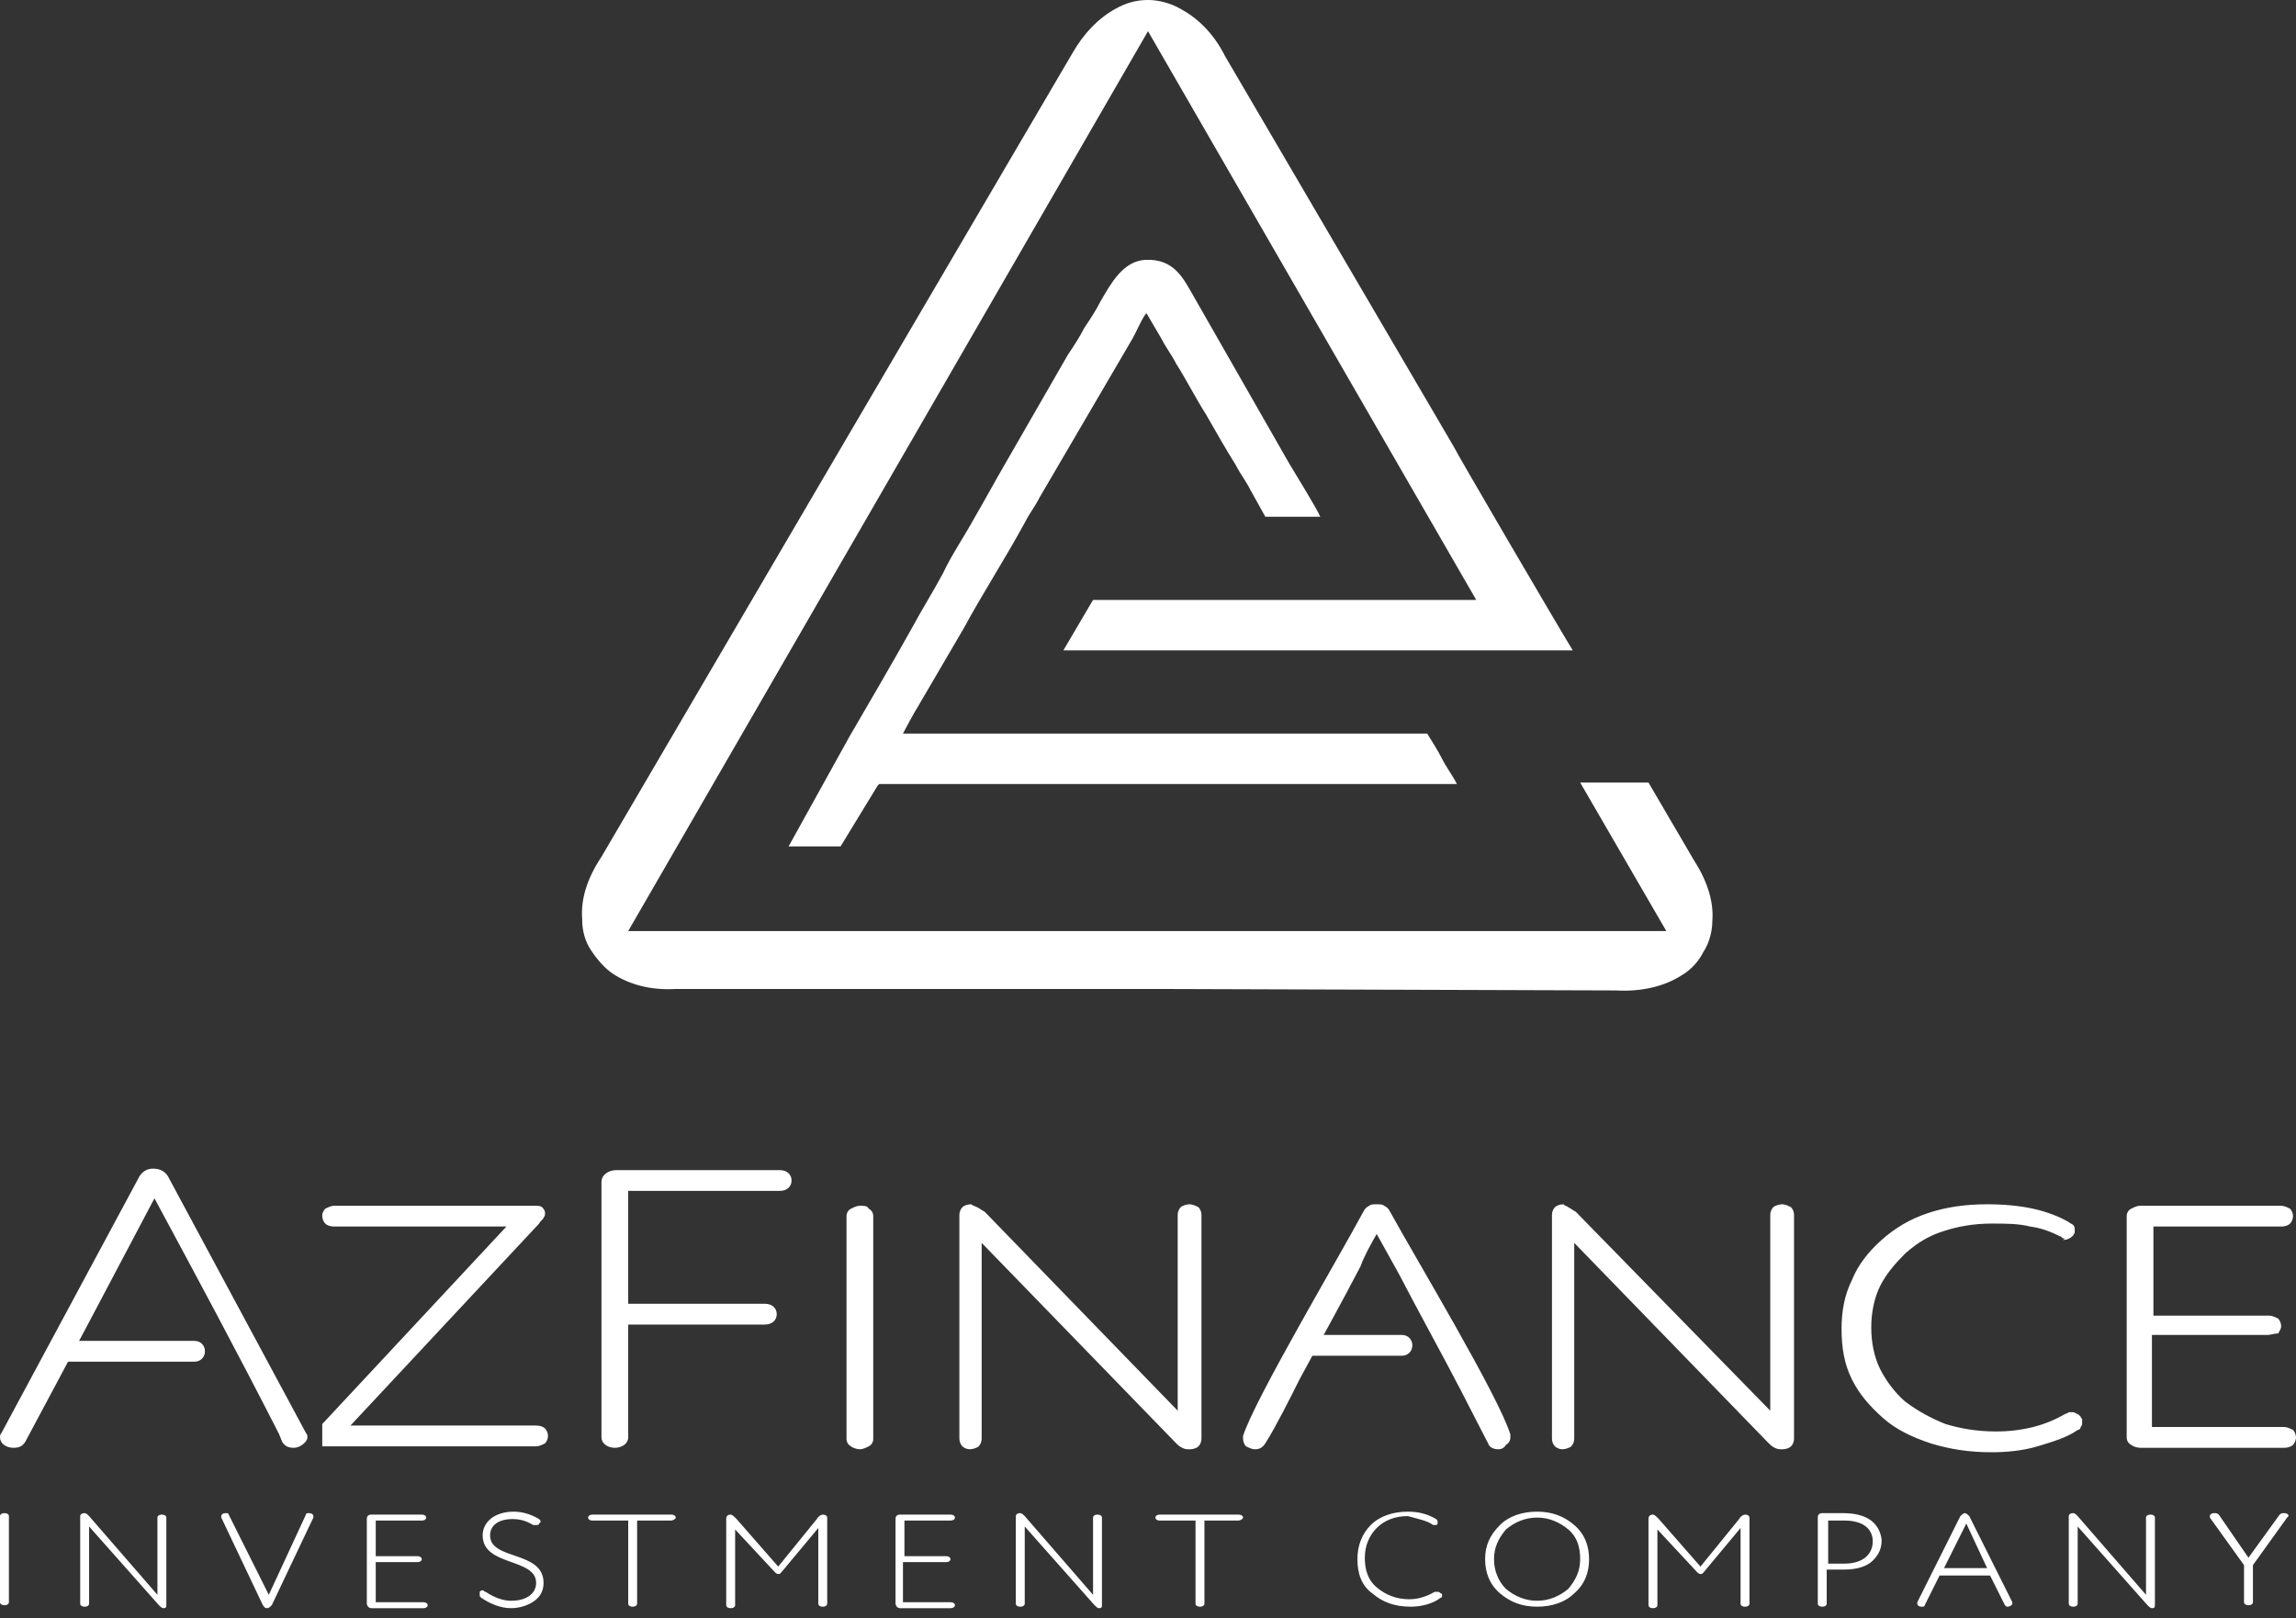 <svg width="200" height="141" viewBox="0 0 200 141" fill="none" xmlns="http://www.w3.org/2000/svg">
<rect x="0" y="0" width="200" height="141" fill="#333333" stroke="none"/>
<path d="M193.273 131.953C193.144 131.824 193.014 131.824 192.885 131.824C192.626 131.824 192.497 131.953 192.497 132.083V132.212L195.472 136.352V139.586C195.472 139.715 195.602 139.845 195.86 139.845C196.119 139.845 196.248 139.715 196.248 139.586V136.352L199.224 132.212L199.353 132.083C199.353 131.953 199.224 131.824 198.965 131.824C198.836 131.824 198.706 131.824 198.577 131.953L195.86 135.705L193.273 131.953ZM180.983 132.083C180.854 131.953 180.725 131.824 180.595 131.824C180.336 131.824 180.207 131.953 180.207 132.083V139.715C180.207 139.845 180.336 139.974 180.595 139.974C180.854 139.974 180.983 139.845 180.983 139.715V132.988L187.063 139.845C187.193 139.974 187.322 140.104 187.452 140.104C187.71 140.104 187.71 139.974 187.71 139.845V132.212C187.71 132.083 187.581 131.953 187.322 131.953C187.063 131.953 186.934 132.083 186.934 132.212V138.939L180.983 132.083ZM173.092 136.611H169.34L171.281 132.73L173.092 136.611ZM174.644 139.845C174.774 139.974 174.774 139.974 174.903 139.974C175.032 139.974 175.291 139.845 175.291 139.715V139.586L171.54 132.083C171.41 131.953 171.281 131.824 171.151 131.824C171.022 131.824 170.893 131.953 170.763 132.083L167.012 139.586V139.715C167.012 139.845 167.141 139.974 167.4 139.974C167.529 139.974 167.659 139.974 167.659 139.845L168.952 137.258H173.351L174.644 139.845ZM159.12 132.471C159.638 132.471 160.155 132.471 160.673 132.471C162.354 132.471 163.131 133.247 163.131 134.282C163.131 135.446 162.225 136.223 160.673 136.223C160.285 136.223 159.767 136.223 159.25 136.223V132.471H159.12ZM160.543 131.824C160.026 131.824 159.508 131.824 158.732 131.824C158.474 131.824 158.344 131.953 158.344 132.212V139.715C158.344 139.845 158.474 139.974 158.732 139.974C158.991 139.974 159.12 139.845 159.12 139.715V136.74C159.638 136.74 160.026 136.74 160.673 136.74C161.708 136.74 162.613 136.481 163.131 135.964C163.648 135.446 163.907 134.929 163.907 134.153C163.778 133.118 163.131 131.824 160.543 131.824ZM147.865 136.999C147.865 136.999 147.995 137.128 148.124 137.128C148.254 137.128 148.254 137.128 148.383 136.999L151.617 133.118V139.715C151.617 139.845 151.746 139.974 152.005 139.974C152.264 139.974 152.393 139.845 152.393 139.715V132.212C152.393 132.083 152.264 131.953 152.005 131.953C151.876 131.953 151.617 132.083 151.488 132.342L148.124 136.481L144.502 132.342C144.243 132.083 144.114 131.953 143.985 131.953C143.726 131.953 143.596 132.083 143.596 132.342V139.845C143.596 139.974 143.726 140.104 143.985 140.104C144.243 140.104 144.373 139.974 144.373 139.845V133.247L147.865 136.999ZM130.142 135.834C130.142 134.8 130.53 134.023 131.177 133.247C131.953 132.6 132.859 132.212 133.894 132.212C134.929 132.212 135.834 132.6 136.611 133.247C137.387 133.894 137.646 134.8 137.646 135.834C137.646 136.869 137.257 137.646 136.611 138.422C135.834 139.069 134.929 139.457 133.894 139.457C132.859 139.457 131.953 139.069 131.177 138.422C130.53 137.775 130.142 136.869 130.142 135.834ZM129.366 135.834C129.366 136.999 129.754 138.034 130.66 138.81C131.565 139.586 132.6 139.974 133.894 139.974C135.188 139.974 136.352 139.586 137.128 138.81C138.034 138.034 138.422 136.999 138.422 135.834C138.422 134.67 138.034 133.635 137.128 132.859C136.223 132.083 135.188 131.695 133.894 131.695C132.6 131.695 131.436 132.083 130.66 132.859C129.754 133.765 129.366 134.67 129.366 135.834ZM124.838 132.859C124.968 132.859 124.968 132.859 124.968 132.859C125.097 132.859 125.226 132.859 125.226 132.73V132.6C125.226 132.471 125.226 132.471 125.097 132.342C124.45 131.953 123.674 131.695 122.639 131.695C121.345 131.695 120.181 132.083 119.405 132.859C118.629 133.635 118.241 134.67 118.241 135.834C118.241 137.128 118.629 138.163 119.534 138.81C120.44 139.586 121.475 139.974 122.898 139.974C123.803 139.974 124.838 139.715 125.485 139.198C125.615 139.198 125.615 139.069 125.615 138.939C125.615 138.939 125.615 138.81 125.485 138.81C125.356 138.681 125.356 138.681 125.226 138.681C125.097 138.681 125.097 138.681 124.968 138.681C124.321 139.069 123.545 139.327 122.768 139.327C121.604 139.327 120.699 138.939 119.922 138.292C119.146 137.646 118.887 136.74 118.887 135.705C118.887 134.67 119.276 133.765 119.922 133.118C120.569 132.471 121.475 132.083 122.639 132.083C123.545 132.342 124.321 132.471 124.838 132.859ZM104.787 132.471H107.891C108.021 132.471 108.279 132.342 108.279 132.212C108.279 132.083 108.15 131.953 107.891 131.953H101.035C100.776 131.953 100.647 132.083 100.647 132.212C100.647 132.342 100.776 132.471 101.035 132.471H104.14V139.715C104.14 139.845 104.269 139.974 104.528 139.974C104.787 139.974 104.916 139.845 104.916 139.715V132.471H104.787ZM89.263 132.083C89.133 131.953 89.004 131.824 88.874 131.824C88.616 131.824 88.486 131.953 88.486 132.083V139.715C88.486 139.845 88.616 139.974 88.874 139.974C89.133 139.974 89.263 139.845 89.263 139.715V132.988L95.343 139.845C95.472 139.974 95.602 140.104 95.731 140.104C95.99 140.104 95.99 139.974 95.99 139.845V132.212C95.99 132.083 95.86 131.953 95.602 131.953C95.343 131.953 95.213 132.083 95.213 132.212V138.939L89.263 132.083ZM78.784 136.093H82.406C82.665 136.093 82.794 135.964 82.794 135.834C82.794 135.705 82.665 135.576 82.406 135.576H78.784V132.471H82.794C83.053 132.471 83.182 132.342 83.182 132.212C83.182 132.083 83.053 131.953 82.794 131.953H78.396C78.137 131.953 78.008 132.083 78.008 132.342V139.715C78.008 139.845 78.137 140.104 78.396 140.104H82.794C83.053 140.104 83.182 139.974 83.182 139.845C83.182 139.715 83.053 139.586 82.794 139.586H78.655V136.093H78.784ZM67.529 136.999C67.529 136.999 67.659 137.128 67.788 137.128C67.917 137.128 67.917 137.128 68.047 136.999L71.281 133.118V139.715C71.281 139.845 71.41 139.974 71.669 139.974C71.928 139.974 72.057 139.845 72.057 139.715V132.212C72.057 132.083 71.928 131.953 71.669 131.953C71.54 131.953 71.281 132.083 71.151 132.342L67.788 136.481L64.166 132.342C63.907 132.083 63.778 131.953 63.648 131.953C63.389 131.953 63.26 132.083 63.26 132.342V139.845C63.26 139.974 63.389 140.104 63.648 140.104C63.907 140.104 64.036 139.974 64.036 139.845V133.247L67.529 136.999ZM55.369 132.471H58.474C58.603 132.471 58.862 132.342 58.862 132.212C58.862 132.083 58.732 131.953 58.474 131.953H51.617C51.358 131.953 51.229 132.083 51.229 132.212C51.229 132.342 51.358 132.471 51.617 132.471H54.722V139.715C54.722 139.845 54.851 139.974 55.11 139.974C55.369 139.974 55.498 139.845 55.498 139.715V132.471H55.369ZM41.785 138.939C41.785 139.069 41.785 139.069 41.915 139.198C42.691 139.715 43.596 140.104 44.502 140.104C45.278 140.104 46.054 139.845 46.572 139.457C47.089 139.069 47.348 138.551 47.348 137.904C47.348 135.058 42.691 135.964 42.691 133.765C42.691 132.859 43.467 132.342 44.631 132.342C45.278 132.342 45.796 132.471 46.442 132.859C46.572 132.859 46.572 132.859 46.701 132.859C46.831 132.859 46.96 132.859 46.96 132.73L47.089 132.6C47.089 132.471 47.089 132.471 46.96 132.342C46.313 131.953 45.537 131.695 44.761 131.695C43.079 131.695 42.044 132.6 42.044 133.765C42.044 136.481 46.701 135.705 46.701 137.904C46.701 138.422 46.442 138.81 46.054 139.069C45.666 139.327 45.149 139.457 44.502 139.457C43.855 139.457 43.079 139.198 42.303 138.681C42.173 138.681 42.173 138.551 42.044 138.551C41.915 138.551 41.915 138.551 41.785 138.681C41.785 138.81 41.785 138.81 41.785 138.939ZM32.73 136.093H36.352C36.611 136.093 36.74 135.964 36.74 135.834C36.74 135.705 36.611 135.576 36.352 135.576H32.73V132.471H36.74C36.999 132.471 37.128 132.342 37.128 132.212C37.128 132.083 36.999 131.953 36.74 131.953H32.342C32.083 131.953 31.953 132.083 31.953 132.342V139.715C31.953 139.845 32.083 140.104 32.342 140.104H36.869C37.128 140.104 37.257 139.974 37.257 139.845C37.257 139.715 37.128 139.586 36.869 139.586H32.73V136.093ZM19.922 131.953C19.922 131.824 19.793 131.824 19.664 131.824C19.405 131.824 19.276 131.953 19.276 132.083V132.212L22.898 139.845C23.027 139.974 23.027 140.104 23.286 140.104C23.415 140.104 23.545 139.974 23.674 139.845L27.296 132.212V132.083C27.296 131.953 27.167 131.824 26.908 131.824C26.779 131.824 26.649 131.824 26.649 131.953L23.415 138.939L19.922 131.953ZM7.762 132.083C7.633 131.953 7.503 131.824 7.374 131.824C7.115 131.824 6.986 131.953 6.986 132.083V139.715C6.986 139.845 7.115 139.974 7.374 139.974C7.633 139.974 7.762 139.845 7.762 139.715V132.988L13.842 139.845C13.972 139.974 14.101 140.104 14.23 140.104C14.489 140.104 14.489 139.974 14.489 139.845V132.212C14.489 132.083 14.36 131.953 14.101 131.953C13.842 131.953 13.713 132.083 13.713 132.212V138.939L7.762 132.083ZM0.776 132.083C0.776 131.953 0.647 131.824 0.388 131.824C0.129 131.824 0 131.953 0 132.083V139.586C0 139.715 0.129 139.845 0.388 139.845C0.647 139.845 0.776 139.715 0.776 139.586V132.083Z" fill="white"/>
<path d="M75.679 105.304C75.938 105.433 76.067 105.692 76.067 105.951V125.356C76.067 125.615 75.938 125.873 75.679 126.003C75.42 126.132 75.162 126.261 74.903 126.261C74.644 126.261 74.256 126.132 74.127 126.003C73.868 125.873 73.739 125.615 73.739 125.356V105.951C73.739 105.692 73.868 105.433 74.127 105.304C74.385 105.175 74.644 105.045 74.903 105.045C75.291 105.045 75.55 105.045 75.679 105.304ZM85.123 105.175C85.382 105.304 85.511 105.433 85.77 105.563L102.587 122.898V105.822C102.587 105.563 102.717 105.304 102.846 105.175C102.975 105.045 103.363 104.916 103.622 104.916C103.881 104.916 104.14 105.045 104.398 105.175C104.528 105.304 104.657 105.563 104.657 105.822V125.356C104.657 125.615 104.528 125.873 104.398 126.003C104.269 126.132 104.01 126.261 103.622 126.261C103.363 126.261 103.234 126.261 102.975 126.132C102.717 126.003 102.587 125.873 102.458 125.744L85.511 108.279V125.356C85.511 125.615 85.382 125.873 85.252 126.003C85.123 126.132 84.735 126.261 84.476 126.261C84.217 126.261 83.959 126.132 83.829 126.003C83.7 125.873 83.57 125.615 83.57 125.356V105.822C83.57 105.563 83.7 105.304 83.829 105.175C83.959 105.045 84.217 104.916 84.605 104.916C84.735 105.045 84.864 105.045 85.123 105.175ZM130.53 126.261C130.142 126.261 129.754 126.132 129.625 125.744L127.296 121.216C125.485 117.723 123.674 114.489 121.863 110.996L119.922 107.503C119.405 108.409 118.887 109.314 118.499 110.349C116.818 113.583 115.006 116.818 113.195 120.181C112.419 121.734 111.125 124.321 110.22 125.744C109.961 126.132 109.702 126.261 109.314 126.261C109.056 126.261 108.797 126.132 108.538 126.003C108.409 125.873 108.279 125.615 108.279 125.356C108.279 125.226 108.279 125.226 108.279 125.097C109.314 121.863 116.688 109.444 118.758 105.563C118.887 105.304 119.017 105.175 119.276 105.045C119.405 104.916 119.664 104.916 119.922 104.916C120.181 104.916 120.44 104.916 120.569 105.045C120.828 105.175 120.957 105.304 121.087 105.563C123.286 109.573 130.53 121.604 131.565 124.968C131.565 125.097 131.565 125.097 131.565 125.226C131.565 125.485 131.436 125.744 131.177 125.873C131.048 126.132 130.789 126.261 130.53 126.261ZM136.611 105.175C136.869 105.304 136.999 105.433 137.257 105.563L154.204 122.898V105.822C154.204 105.563 154.334 105.304 154.463 105.175C154.592 105.045 154.981 104.916 155.239 104.916C155.498 104.916 155.757 105.045 156.015 105.175C156.145 105.304 156.274 105.563 156.274 105.822V125.356C156.274 125.615 156.145 125.873 156.015 126.003C155.886 126.132 155.627 126.261 155.239 126.261C154.981 126.261 154.851 126.261 154.592 126.132C154.334 126.003 154.204 125.873 154.075 125.744L137.128 108.279V125.356C137.128 125.615 136.999 125.873 136.869 126.003C136.74 126.132 136.352 126.261 136.093 126.261C135.834 126.261 135.576 126.132 135.446 126.003C135.317 125.873 135.188 125.615 135.188 125.356V105.822C135.188 105.563 135.317 105.304 135.446 105.175C135.576 105.045 135.834 104.916 136.222 104.916C136.222 105.045 136.481 105.045 136.611 105.175ZM197.542 116.3H187.451V124.321H198.965C199.224 124.321 199.483 124.45 199.741 124.58C199.871 124.709 200 124.968 200 125.226C200 125.485 199.871 125.744 199.741 125.873C199.612 126.003 199.353 126.132 198.965 126.132H186.417C186.158 126.132 185.77 126.003 185.64 125.873C185.382 125.744 185.252 125.485 185.252 125.226V105.951C185.252 105.692 185.382 105.433 185.64 105.304C185.899 105.175 186.158 105.045 186.417 105.045H198.706C198.965 105.045 199.224 105.175 199.483 105.304C199.612 105.433 199.741 105.692 199.741 105.951C199.741 106.21 199.612 106.468 199.483 106.598C199.353 106.727 199.094 106.856 198.706 106.856H187.581V114.618H197.671C197.93 114.618 198.189 114.748 198.448 114.877C198.577 115.007 198.706 115.265 198.706 115.524C198.706 115.783 198.577 115.912 198.448 116.171C198.059 116.171 197.801 116.3 197.542 116.3ZM179.819 107.891C179.689 107.891 179.689 107.891 179.56 107.762C178.784 107.374 177.878 106.986 176.843 106.856C175.809 106.598 174.774 106.598 173.48 106.598C171.928 106.598 170.505 106.856 169.34 107.245C168.047 107.633 167.012 108.279 165.977 109.185C165.071 110.091 164.295 110.996 163.777 112.031C163.26 113.066 163.001 114.36 163.001 115.653C163.001 116.947 163.26 118.241 163.777 119.276C164.295 120.311 165.071 121.345 165.977 122.122C167.012 122.898 168.176 123.545 169.47 124.062C170.763 124.45 172.186 124.709 173.868 124.709C175.032 124.709 176.067 124.58 177.102 124.321C178.137 124.062 179.043 123.674 179.948 123.157C180.078 123.157 180.207 123.027 180.207 123.027C180.336 123.027 180.466 123.027 180.466 123.027C180.595 123.027 180.724 123.027 180.854 123.157C180.983 123.157 181.113 123.286 181.242 123.415C181.242 123.545 181.371 123.545 181.371 123.674C181.371 123.803 181.371 123.803 181.371 123.933C181.371 124.062 181.371 124.192 181.242 124.321C181.242 124.45 181.113 124.58 180.983 124.58C180.078 125.226 178.784 125.615 177.49 126.003C176.197 126.391 174.774 126.52 173.48 126.52C171.539 126.52 169.858 126.261 168.176 125.744C166.624 125.226 165.201 124.58 164.036 123.545C162.872 122.51 161.966 121.475 161.32 120.181C160.673 118.888 160.414 117.464 160.414 115.783C160.414 114.23 160.673 112.807 161.32 111.514C161.837 110.22 162.743 109.056 163.907 108.021C165.071 106.986 166.365 106.21 167.917 105.692C169.47 105.175 171.151 104.916 173.092 104.916C174.515 104.916 175.938 105.045 177.102 105.304C178.266 105.563 179.301 105.951 180.207 106.468C180.336 106.598 180.466 106.598 180.595 106.727C180.724 106.856 180.724 106.986 180.724 107.115C180.724 107.115 180.724 107.245 180.724 107.374C180.724 107.503 180.595 107.503 180.595 107.633C180.336 107.891 180.078 108.021 179.689 108.021C179.948 107.891 179.819 107.891 179.819 107.891ZM28.072 124.192V124.321V125.744V125.873V126.003H46.701C46.96 126.003 47.219 125.873 47.477 125.744C47.607 125.615 47.736 125.356 47.736 125.097C47.736 124.838 47.607 124.58 47.477 124.45C47.348 124.321 47.089 124.192 46.701 124.192H30.53L46.96 106.598C47.089 106.339 47.348 106.21 47.348 106.08C47.477 105.951 47.477 105.822 47.477 105.692C47.477 105.433 47.348 105.304 47.219 105.175C47.089 105.045 46.831 105.045 46.572 105.045H29.107C28.849 105.045 28.59 105.175 28.331 105.304C28.202 105.433 28.072 105.692 28.072 105.822V105.951C28.072 106.21 28.202 106.468 28.331 106.598C28.46 106.727 28.719 106.856 29.107 106.856H44.114L28.072 124.062V124.192Z" fill="white"/>
<path fill-rule="evenodd" clip-rule="evenodd" d="M113.454 116.3H122.122C122.639 116.3 123.027 116.688 123.027 117.206C123.027 117.723 122.639 118.111 122.122 118.111H113.454V116.3Z" fill="white"/>
<path d="M66.624 115.395C67.27 115.395 67.659 115.007 67.659 114.489C67.659 113.972 67.27 113.584 66.624 113.584H54.722V103.752H67.917C68.564 103.752 68.952 103.364 68.952 102.846C68.952 102.329 68.564 101.941 67.917 101.941H53.687C53.04 101.941 52.393 102.329 52.393 102.975V125.226C52.393 125.744 52.911 126.132 53.558 126.132C54.204 126.132 54.722 125.744 54.722 125.226V115.395H66.624Z" fill="white"/>
<path d="M24.58 125.615C24.838 126.003 25.097 126.132 25.614 126.132C26.132 126.132 26.779 125.615 26.779 125.226C26.779 125.097 26.779 124.968 26.649 124.838L14.618 102.458C14.36 102.07 13.972 101.811 13.325 101.811C12.807 101.811 12.419 102.07 12.16 102.458L0.129 124.838C0 124.968 0 125.097 0 125.226C0 125.744 0.517 126.132 1.164 126.132C1.682 126.132 1.94 126.003 2.199 125.615C6.08 118.37 9.573 111.772 13.454 104.398C17.076 111.125 20.699 117.853 24.192 124.709L24.321 124.968L24.58 125.615Z" fill="white"/>
<path fill-rule="evenodd" clip-rule="evenodd" d="M5.563 116.818H16.947C17.465 116.818 17.853 117.206 17.853 117.723C17.853 118.241 17.465 118.629 16.947 118.629H5.563V116.818Z" fill="white"/>
<path fill-rule="evenodd" clip-rule="evenodd" d="M68.693 73.739H73.221L76.455 68.435C76.585 68.305 76.455 68.435 76.585 68.305H126.908C126.52 67.529 126.003 66.882 125.614 66.106C125.226 65.33 124.709 64.554 124.321 63.907H78.655C78.784 63.648 79.689 61.966 79.948 61.578L83.959 54.722C85.64 51.617 87.581 48.642 89.263 45.537C89.651 44.761 90.168 44.114 90.556 43.338L98.577 29.625C98.836 29.237 99.612 27.426 99.871 27.296L101.164 29.495C101.552 30.272 102.07 30.919 102.458 31.695C103.363 33.118 104.14 34.67 105.045 36.093C105.951 37.645 106.727 39.069 107.633 40.492C108.021 41.268 108.538 41.915 108.926 42.691L110.22 45.019H115.006C114.748 44.373 112.678 41.009 112.29 40.362L104.01 25.873C103.105 24.321 102.329 22.51 99.741 22.639C97.801 22.768 96.766 24.709 95.86 26.261C95.472 27.038 94.955 27.814 94.437 28.59C94.049 29.366 93.532 30.142 93.014 30.919L87.581 40.362C86.675 41.915 85.77 43.596 84.864 45.149C84.088 46.572 82.794 48.512 82.147 49.935C81.242 51.617 80.336 53.04 79.431 54.722C77.62 57.956 75.808 61.061 73.997 64.166L68.693 73.739Z" fill="white"/>
<path fill-rule="evenodd" clip-rule="evenodd" d="M126.649 38.939L106.727 4.916C105.692 2.846 104.269 1.552 102.846 0.776C101.94 0.259 100.906 0 100 0C98.965 0 98.059 0.259 97.154 0.776C95.731 1.552 94.437 2.846 93.402 4.657L72.316 40.621L52.393 74.644C51.1 76.585 50.582 78.396 50.712 80.078C50.712 81.113 50.97 82.018 51.488 82.794C52.005 83.57 52.652 84.347 53.428 84.864C54.851 85.77 56.662 86.287 58.861 86.158H100.906L140.75 86.287C143.079 86.417 145.019 85.899 146.442 84.994C147.348 84.476 147.995 83.7 148.383 82.924C148.9 82.147 149.159 81.113 149.159 80.207C149.288 78.655 148.771 76.844 147.607 75.032L143.596 68.176H137.646L145.149 81.113H54.722L100 2.717L128.59 52.264H95.213L92.626 56.662H136.999C135.576 54.334 126.649 39.069 126.649 38.939Z" fill="white"/>
</svg>
